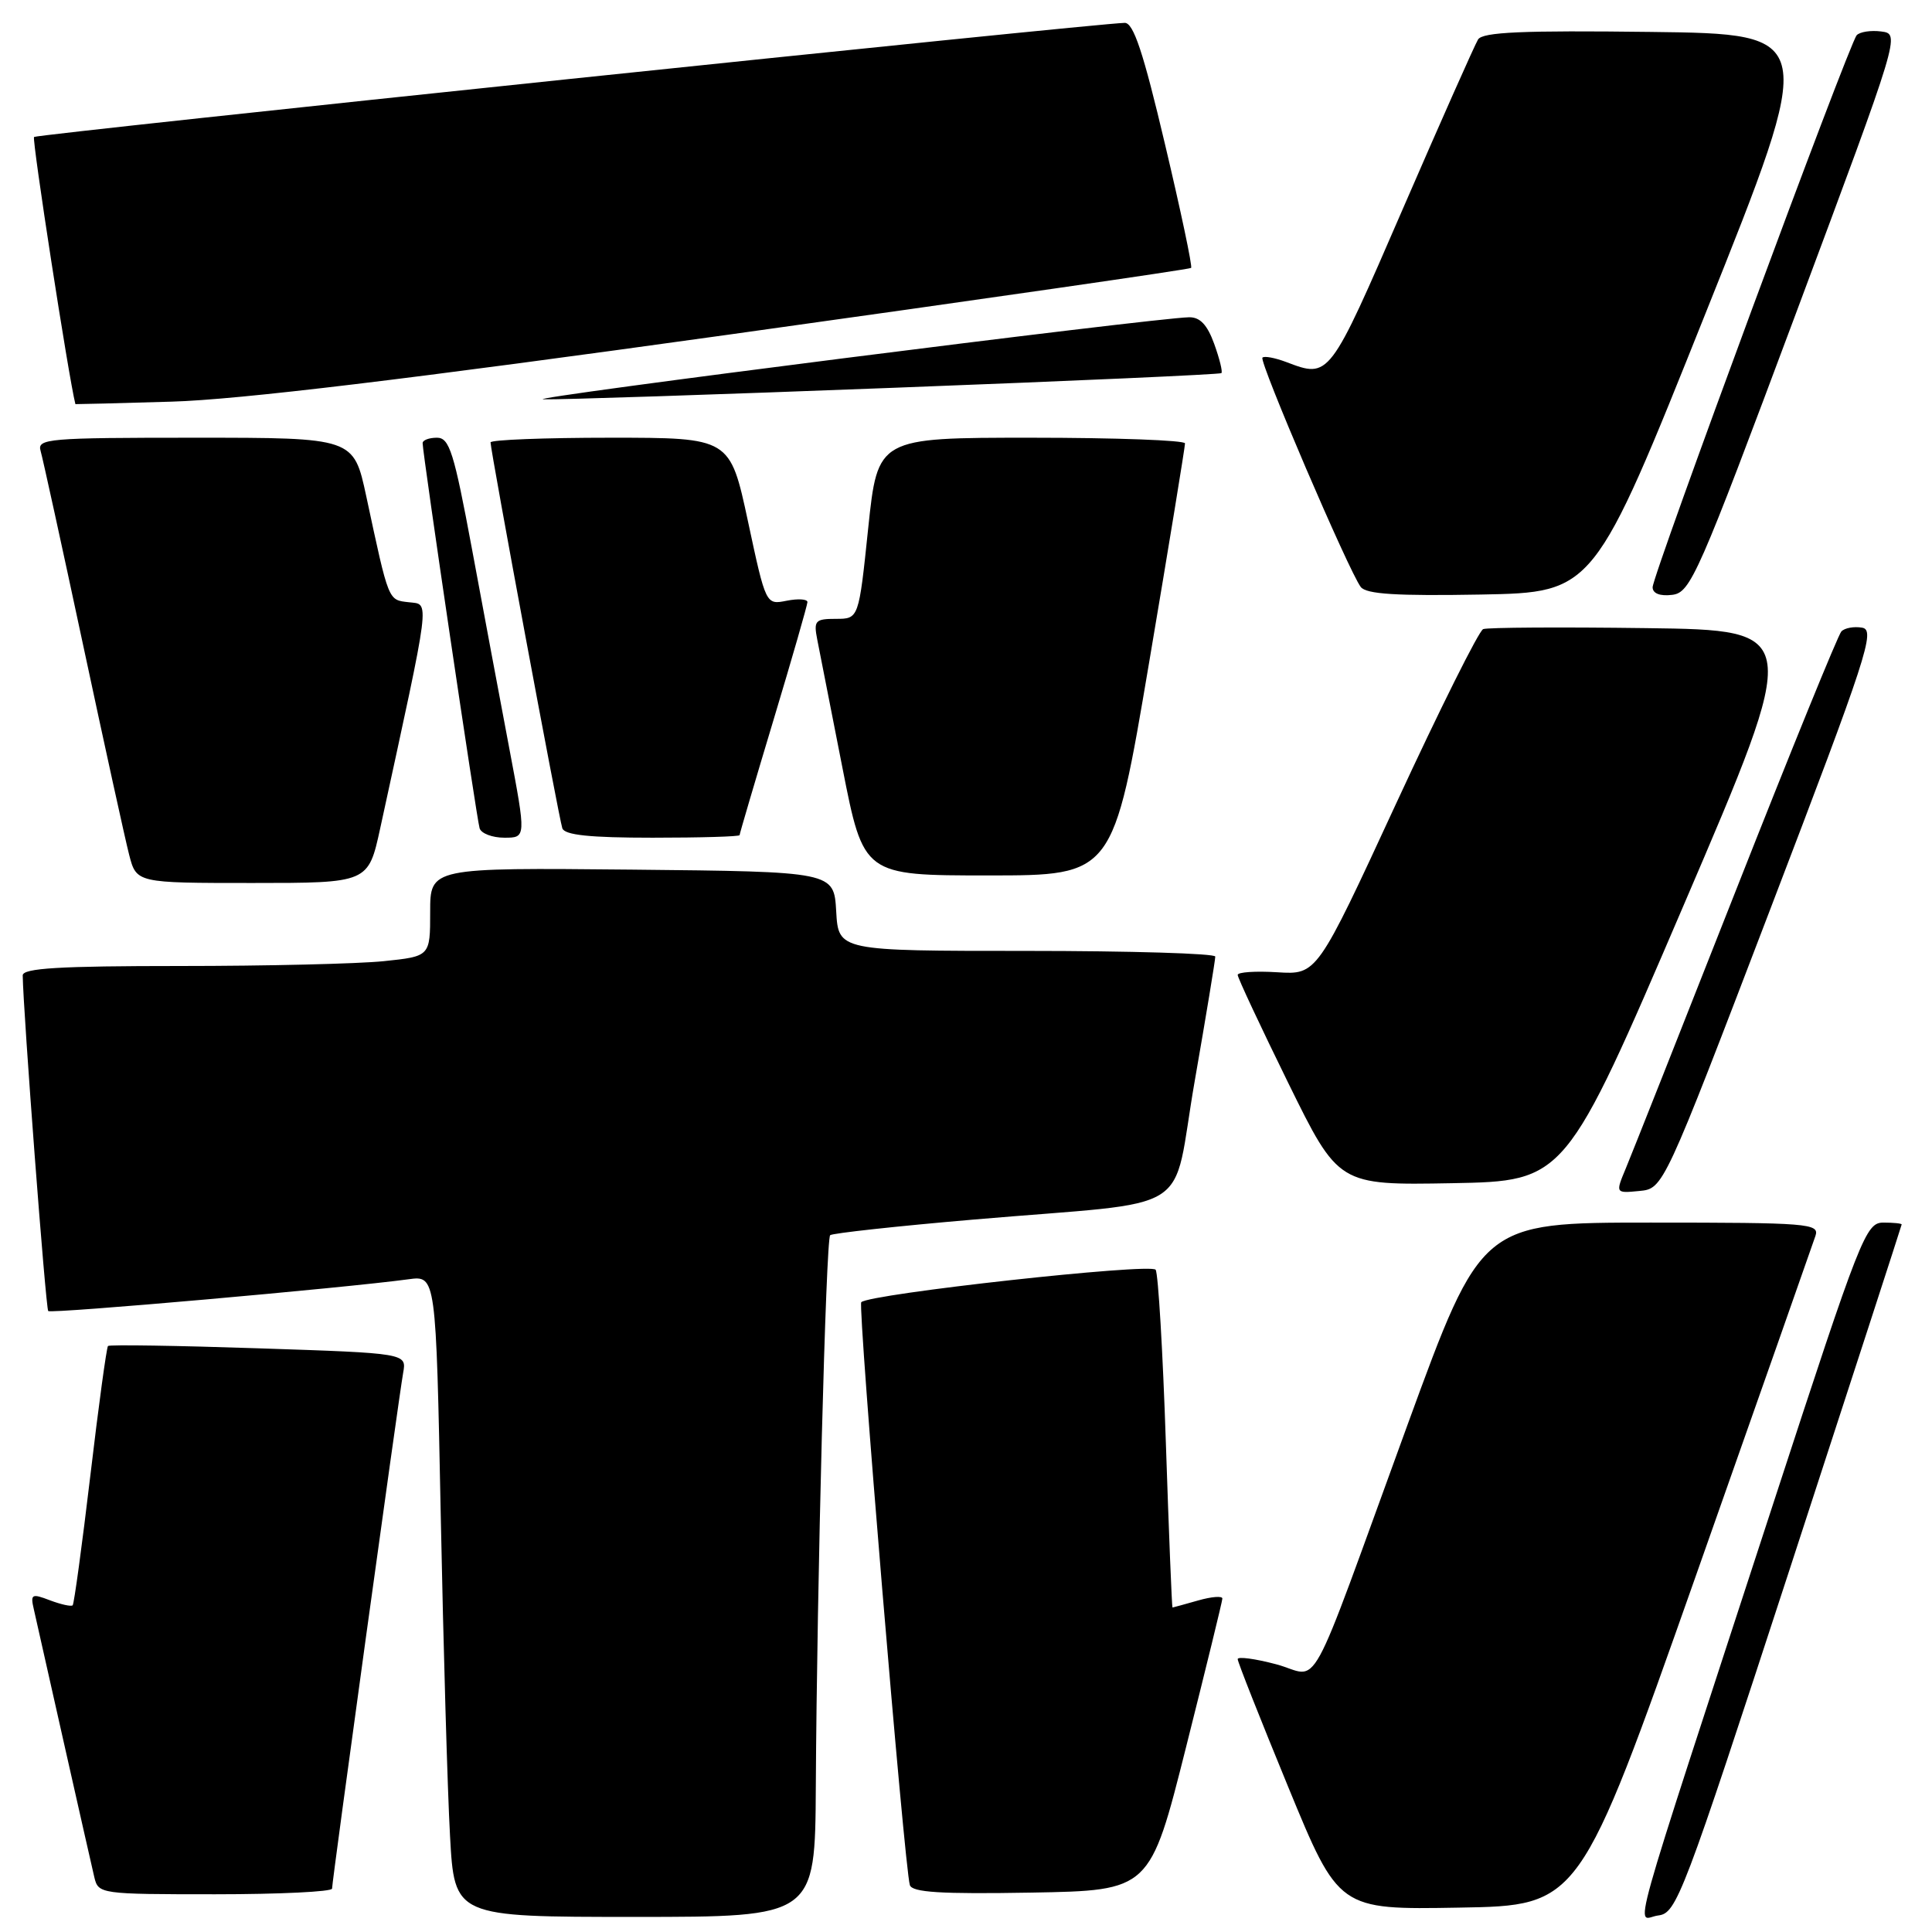<?xml version="1.0" encoding="UTF-8" standalone="no"?>
<!DOCTYPE svg PUBLIC "-//W3C//DTD SVG 1.1//EN" "http://www.w3.org/Graphics/SVG/1.1/DTD/svg11.dtd" >
<svg xmlns="http://www.w3.org/2000/svg" xmlns:xlink="http://www.w3.org/1999/xlink" version="1.1" viewBox="0 0 256 256">
 <g >
 <path fill="currentColor"
d=" M 108.10 236.75 C 108.25 209.96 109.44 164.22 110.00 163.67 C 110.28 163.41 118.83 162.47 129.00 161.60 C 159.03 159.01 155.12 161.47 158.31 143.22 C 159.82 134.57 161.04 127.16 161.03 126.75 C 161.01 126.34 149.77 126.00 136.05 126.00 C 111.10 126.00 111.10 126.00 110.80 120.75 C 110.50 115.50 110.50 115.50 83.75 115.23 C 57.00 114.97 57.00 114.97 57.00 120.84 C 57.00 126.72 57.00 126.72 50.85 127.36 C 47.47 127.71 35.32 128.00 23.85 128.00 C 7.83 128.00 3.00 128.29 3.01 129.25 C 3.07 133.99 6.06 173.39 6.39 173.72 C 6.76 174.10 45.69 170.66 54.13 169.51 C 57.77 169.01 57.77 169.01 58.40 200.76 C 58.75 218.22 59.30 237.34 59.63 243.25 C 60.22 254.00 60.22 254.00 84.11 254.00 C 108.00 254.00 108.00 254.00 108.10 236.75 Z  M 237.12 208.00 C 245.28 182.97 251.97 162.39 251.98 162.25 C 251.99 162.11 250.90 162.00 249.56 162.00 C 247.23 162.00 246.55 163.73 235.12 198.75 C 215.09 260.14 216.76 254.17 219.72 253.81 C 222.16 253.51 222.94 251.46 237.12 208.00 Z  M 224.64 209.00 C 233.08 185.07 240.24 164.71 240.56 163.75 C 241.10 162.12 239.62 162.00 218.71 162.00 C 196.29 162.00 196.29 162.00 186.52 188.75 C 172.82 226.29 175.11 222.11 169.08 220.52 C 166.29 219.78 164.00 219.48 164.00 219.84 C 163.99 220.20 167.01 227.82 170.69 236.77 C 177.39 253.05 177.39 253.05 193.34 252.77 C 209.29 252.50 209.29 252.50 224.64 209.00 Z  M 44.00 250.25 C 44.00 249.24 52.83 185.20 53.42 181.91 C 53.89 179.31 53.89 179.31 34.28 178.66 C 23.49 178.30 14.51 178.16 14.31 178.35 C 14.12 178.55 13.06 186.28 11.97 195.53 C 10.87 204.79 9.82 212.51 9.63 212.71 C 9.43 212.90 8.08 212.60 6.62 212.05 C 4.19 211.12 4.01 211.22 4.49 213.27 C 4.77 214.50 6.57 222.47 8.48 231.00 C 10.40 239.53 12.21 247.51 12.50 248.75 C 13.03 250.96 13.29 251.00 28.52 251.00 C 37.03 251.00 44.00 250.66 44.00 250.25 Z  M 157.16 231.50 C 159.79 221.05 161.96 212.19 161.97 211.82 C 161.99 211.45 160.54 211.56 158.76 212.07 C 156.97 212.58 155.44 213.00 155.36 213.00 C 155.28 213.00 154.88 203.15 154.48 191.11 C 154.08 179.07 153.47 168.78 153.13 168.25 C 152.54 167.33 115.22 171.44 114.12 172.55 C 113.64 173.03 119.85 247.52 120.56 249.78 C 120.86 250.75 124.61 250.99 136.67 250.78 C 152.38 250.50 152.38 250.50 157.16 231.50 Z  M 234.56 120.50 C 247.42 86.88 248.54 83.47 246.74 83.17 C 245.66 82.98 244.42 83.21 243.99 83.67 C 243.56 84.12 237.27 99.57 230.01 118.00 C 222.75 136.43 216.19 152.99 215.43 154.81 C 214.05 158.12 214.05 158.12 217.23 157.81 C 220.41 157.50 220.41 157.50 234.56 120.50 Z  M 223.07 120.00 C 238.72 83.50 238.72 83.50 218.13 83.23 C 206.81 83.08 197.09 83.14 196.53 83.36 C 195.96 83.58 190.78 93.97 185.00 106.46 C 174.51 129.16 174.51 129.16 169.25 128.83 C 166.36 128.65 164.00 128.81 164.00 129.18 C 164.00 129.56 167.01 135.98 170.68 143.46 C 177.36 157.05 177.36 157.05 192.39 156.78 C 207.42 156.50 207.42 156.50 223.07 120.00 Z  M 50.38 109.75 C 57.17 78.54 56.97 80.14 54.17 79.80 C 51.41 79.48 51.55 79.84 48.53 65.75 C 46.86 58.00 46.86 58.00 25.86 58.00 C 6.34 58.00 4.90 58.12 5.38 59.75 C 5.66 60.71 8.20 72.30 11.02 85.50 C 13.84 98.70 16.58 111.19 17.11 113.25 C 18.08 117.00 18.08 117.00 33.44 117.00 C 48.80 117.00 48.80 117.00 50.38 109.75 Z  M 152.27 87.75 C 154.90 72.21 157.03 59.16 157.02 58.75 C 157.01 58.34 147.84 58.00 136.65 58.00 C 116.30 58.00 116.30 58.00 115.04 70.00 C 113.79 82.00 113.79 82.00 110.77 82.00 C 108.01 82.00 107.80 82.24 108.29 84.75 C 108.59 86.26 110.10 93.91 111.63 101.75 C 114.43 116.00 114.43 116.00 130.96 116.00 C 147.50 116.00 147.50 116.00 152.27 87.75 Z  M 67.50 99.25 C 66.28 92.79 64.04 80.86 62.54 72.75 C 60.15 59.90 59.55 58.00 57.90 58.00 C 56.85 58.00 56.00 58.32 56.00 58.72 C 56.00 60.09 63.16 108.50 63.55 109.75 C 63.76 110.44 65.24 111.00 66.83 111.00 C 69.72 111.00 69.72 111.00 67.50 99.25 Z  M 98.00 110.66 C 98.00 110.48 100.02 103.62 102.49 95.41 C 104.96 87.21 106.98 80.17 106.99 79.78 C 106.99 79.38 105.76 79.30 104.24 79.60 C 101.48 80.15 101.48 80.15 99.11 69.08 C 96.73 58.00 96.73 58.00 80.87 58.00 C 72.14 58.00 65.00 58.28 65.00 58.62 C 65.00 59.73 74.06 108.46 74.51 109.75 C 74.82 110.65 78.14 111.00 86.47 111.00 C 92.81 111.00 98.00 110.85 98.00 110.66 Z  M 226.00 41.50 C 240.80 4.50 240.80 4.50 218.72 4.23 C 201.72 4.02 196.46 4.25 195.85 5.23 C 195.42 5.93 190.92 16.06 185.85 27.75 C 176.11 50.22 176.17 50.15 170.43 47.97 C 168.94 47.41 167.52 47.14 167.28 47.39 C 166.80 47.87 178.74 75.73 180.31 77.78 C 181.04 78.73 185.03 78.98 196.25 78.78 C 211.21 78.50 211.21 78.50 226.00 41.50 Z  M 237.98 41.50 C 251.79 4.50 251.79 4.50 249.27 4.17 C 247.89 3.99 246.43 4.22 246.02 4.67 C 244.98 5.85 218.96 76.23 218.98 77.82 C 218.99 78.64 219.96 79.02 221.58 78.82 C 224.01 78.52 224.98 76.31 237.98 41.50 Z  M 96.49 44.35 C 130.04 39.67 157.64 35.69 157.83 35.50 C 158.02 35.32 156.46 27.93 154.36 19.08 C 151.49 6.91 150.19 3.01 149.03 3.03 C 144.89 3.12 4.90 17.76 4.51 18.15 C 4.21 18.46 9.09 50.00 9.99 53.55 C 9.99 53.57 15.74 53.43 22.75 53.22 C 31.58 52.97 54.25 50.24 96.49 44.35 Z  M 118.50 51.38 C 142.15 50.48 161.65 49.61 161.84 49.44 C 162.03 49.28 161.60 47.54 160.89 45.57 C 159.97 43.03 159.01 42.01 157.55 42.04 C 152.77 42.14 68.82 52.80 72.00 52.91 C 73.92 52.98 94.85 52.29 118.50 51.38 Z "/>
</g>
</svg>